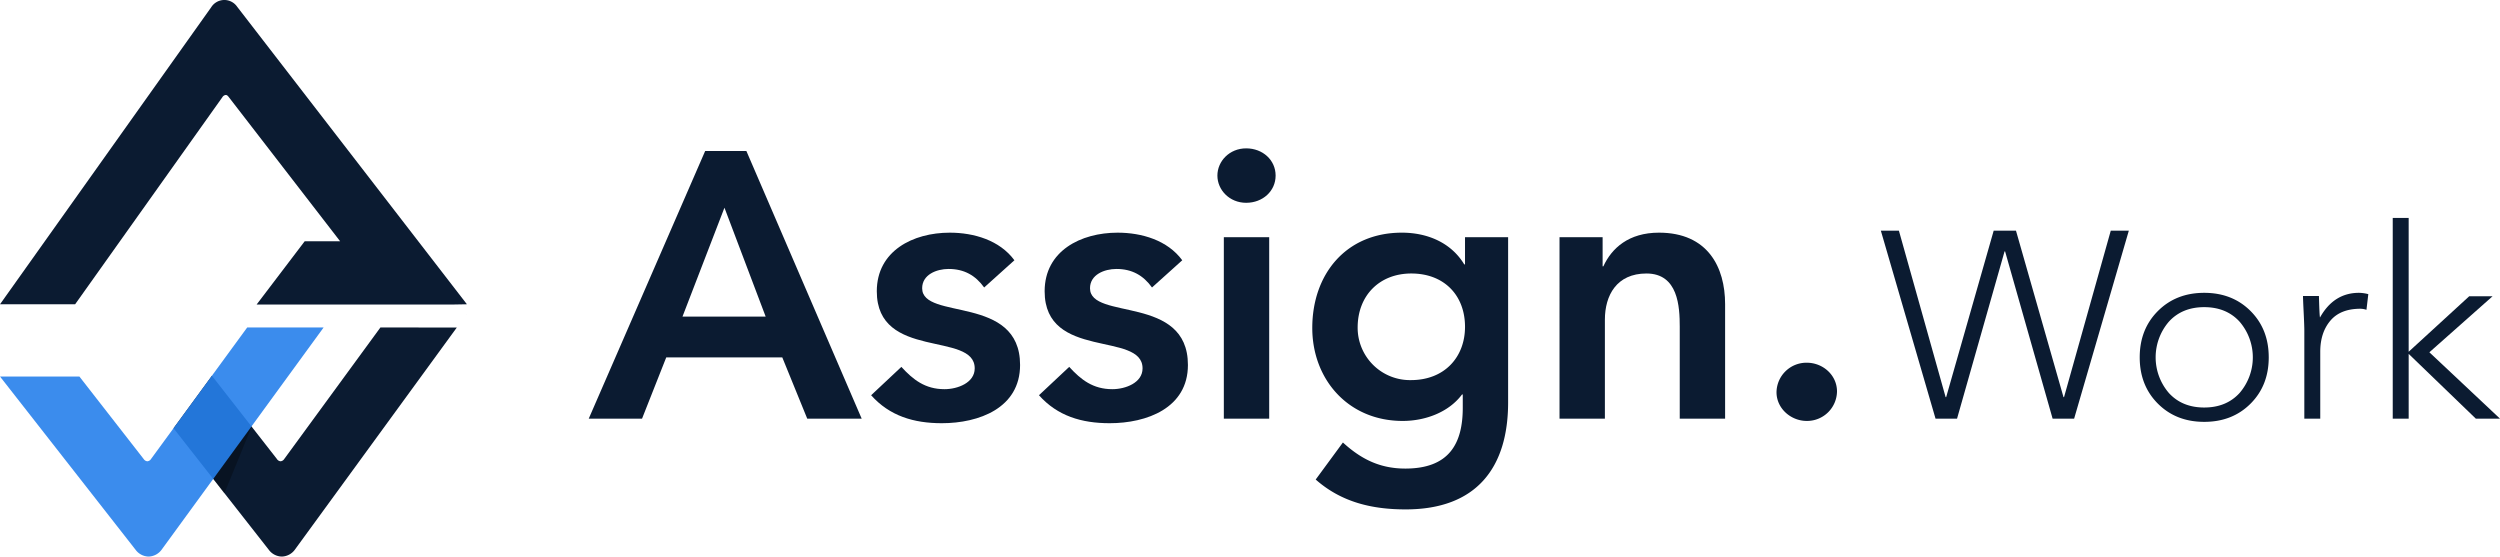 <svg xmlns="http://www.w3.org/2000/svg" width="1300.649" height="289.555" viewBox="0 0 1300.649 289.555">
  <g id="Group_5382" data-name="Group 5382" transform="translate(-93.275 -38.241)">
    <g id="Group_5378" data-name="Group 5378">
      <path id="Path_13424" data-name="Path 13424" d="M291.178,208.625l-50,68.375a2.571,2.571,0,0,1-1.918,1.228h-.026a2.521,2.521,0,0,1-1.912-1.214l-33.795-43.285-19.98,27.311,49.615,63.29a8.6,8.6,0,0,0,6.711,3.466c.044,0,.09,0,.137,0a8.686,8.686,0,0,0,6.8-3.768l84.131-115.4Z" fill="#0b1b31"/>
      <path id="Path_13425" data-name="Path 13425" d="M335.984,201.7l.077-.105h-.077Z" fill="#0b1b31"/>
    </g>
    <g id="Group_5381" data-name="Group 5381">
      <g id="Group_5379" data-name="Group 5379">
        <path id="Path_13426" data-name="Path 13426" d="M460.148,116.8h21.438l59.99,139.254H513.253l-12.981-31.864H439.889L427.3,256.056H399.569Zm31.47,86.148L470.179,146.3,448.347,202.95Z" fill="#0b1b31"/>
        <path id="Path_13427" data-name="Path 13427" d="M605.295,187.806c-4.524-6.294-10.424-9.638-18.489-9.638-6.294,0-13.768,2.95-13.768,10.031,0,16.915,50.942,3.147,50.942,39.927,0,22.423-21.439,30.29-40.714,30.29-14.555,0-27.143-3.737-36.78-14.555l15.735-14.752c6.1,6.688,12.391,11.605,22.422,11.605,6.884,0,15.734-3.344,15.734-10.818,0-19.471-50.941-4.131-50.941-40.124,0-21.045,18.882-30.486,37.961-30.486,12.588,0,25.962,3.934,33.633,14.358Z" fill="#0b1b31"/>
        <path id="Path_13428" data-name="Path 13428" d="M692.618,187.806c-4.525-6.294-10.425-9.638-18.49-9.638-6.294,0-13.767,2.95-13.767,10.031,0,16.915,50.941,3.147,50.941,39.927,0,22.423-21.438,30.29-40.714,30.29-14.554,0-27.142-3.737-36.78-14.555l15.735-14.752c6.1,6.688,12.391,11.605,22.422,11.605,6.884,0,15.735-3.344,15.735-10.818,0-19.471-50.942-4.131-50.942-40.124,0-21.045,18.882-30.486,37.961-30.486,12.588,0,25.962,3.934,33.633,14.358Z" fill="#0b1b31"/>
        <path id="Path_13429" data-name="Path 13429" d="M741.586,115.426c8.655,0,15.342,6.1,15.342,14.161s-6.687,14.161-15.342,14.161-14.947-6.688-14.947-14.161S732.933,115.426,741.586,115.426Zm-11.6,46.22h23.6v94.41h-23.6Z" fill="#0b1b31"/>
        <path id="Path_13430" data-name="Path 13430" d="M877.887,161.646V247.6c0,34.027-16.521,55.662-53.3,55.662-17.505,0-33.436-3.737-46.81-15.538l14.161-19.275c9.44,8.653,19.275,13.571,32.453,13.571,22.816,0,29.9-12.981,29.9-31.667v-6.883h-.394c-6.884,9.244-19.079,13.767-30.88,13.767C794.689,257.235,776,235.6,776,208.851c0-27.929,17.5-49.565,46.615-49.565,13.177,0,25.569,5.114,32.453,16.521h.393V161.646Zm-78.28,47.008a27.246,27.246,0,0,0,27.732,27.34c17.505,0,28.126-12,28.126-27.733,0-16.325-10.817-27.733-27.929-27.733C811.014,180.528,799.607,191.936,799.607,208.654Z" fill="#0b1b31"/>
        <path id="Path_13431" data-name="Path 13431" d="M904.63,161.646h22.422v15.145h.394c4.327-9.441,13.177-17.505,28.912-17.505,25.373,0,34.421,17.9,34.421,37.174v59.6h-23.6V208.261c0-10.424-.787-27.733-17.308-27.733-15.538,0-21.636,11.408-21.636,24v51.532h-23.6Z" fill="#0b1b31"/>
        <path id="Path_13432" data-name="Path 13432" d="M1033.257,226.946c8.458,0,15.736,6.49,15.736,14.948a15.575,15.575,0,0,1-15.736,15.341c-8.26,0-15.734-6.49-15.734-14.947A15.574,15.574,0,0,1,1033.257,226.946Z" fill="#0b1b31"/>
      </g>
      <g id="Group_5380" data-name="Group 5380">
        <path id="Path_13433" data-name="Path 13433" d="M1100.259,256.056l-28.455-97.8h9.394l24.31,86.608h.277l24.725-86.608h11.6l24.725,86.608h.276l24.311-86.608h9.393l-28.455,97.8h-11.189l-24.725-87.023h-.277l-24.725,87.023Z" fill="#0b1b31"/>
        <path id="Path_13434" data-name="Path 13434" d="M1215.944,248.251q-9.463-9.461-9.462-24.1t9.462-24.1q9.459-9.461,24.1-9.462t24.1,9.462q9.459,9.462,9.462,24.1t-9.462,24.1q-9.463,9.462-24.1,9.462T1215.944,248.251Zm5.732-42.683a28.443,28.443,0,0,0,0,37.157q6.906,7.531,18.372,7.529t18.371-7.529a28.439,28.439,0,0,0,0-37.157q-6.907-7.525-18.371-7.528T1221.676,205.568Z" fill="#0b1b31"/>
        <path id="Path_13435" data-name="Path 13435" d="M1292.122,256.056V210.2q0-2.487-.345-9.462t-.345-8.495h8.287q.276,10.085.553,11.189,7.18-12.847,20.306-12.847a20.375,20.375,0,0,1,4.834.69l-.967,8.151a10.076,10.076,0,0,0-3.177-.553q-10.359,0-15.608,6.216t-5.249,16.161v34.81Z" fill="#0b1b31"/>
        <path id="Path_13436" data-name="Path 13436" d="M1338.12,256.056V151.628h8.288v69.618l31.493-28.869h12.156l-32.876,29.145,36.743,34.534h-12.569l-34.947-33.705v33.705Z" fill="#0b1b31"/>
      </g>
    </g>
    <path id="Path_13437" data-name="Path 13437" d="M216.621,41.7a8.074,8.074,0,0,0-13.477.336L93.275,196.555h39.078l76.61-107.741a2.34,2.34,0,0,1,1.671-1.152c.6-.073,1.1.349,1.611,1.013l57.992,75.1H251.785l-24.993,32.886H329.786l6.2-.11h.214Z" fill="#0b1b31"/>
    <path id="Path_13438" data-name="Path 13438" d="M210,294.948l-5.768-7.593,19.993-27.208Z" opacity="0.3"/>
    <path id="Path_13439" data-name="Path 13439" d="M221.875,208.625l-50,68.375a2.571,2.571,0,0,1-1.918,1.228h-.026a2.48,2.48,0,0,1-1.855-1.111l-33.5-42.992h-41.3l70.581,90.2a8.592,8.592,0,0,0,6.71,3.467c.045,0,.091,0,.137,0a8.681,8.681,0,0,0,6.8-3.767l84.131-115.4Z" fill="#2680eb" opacity="0.9"/>
  </g>
</svg>
